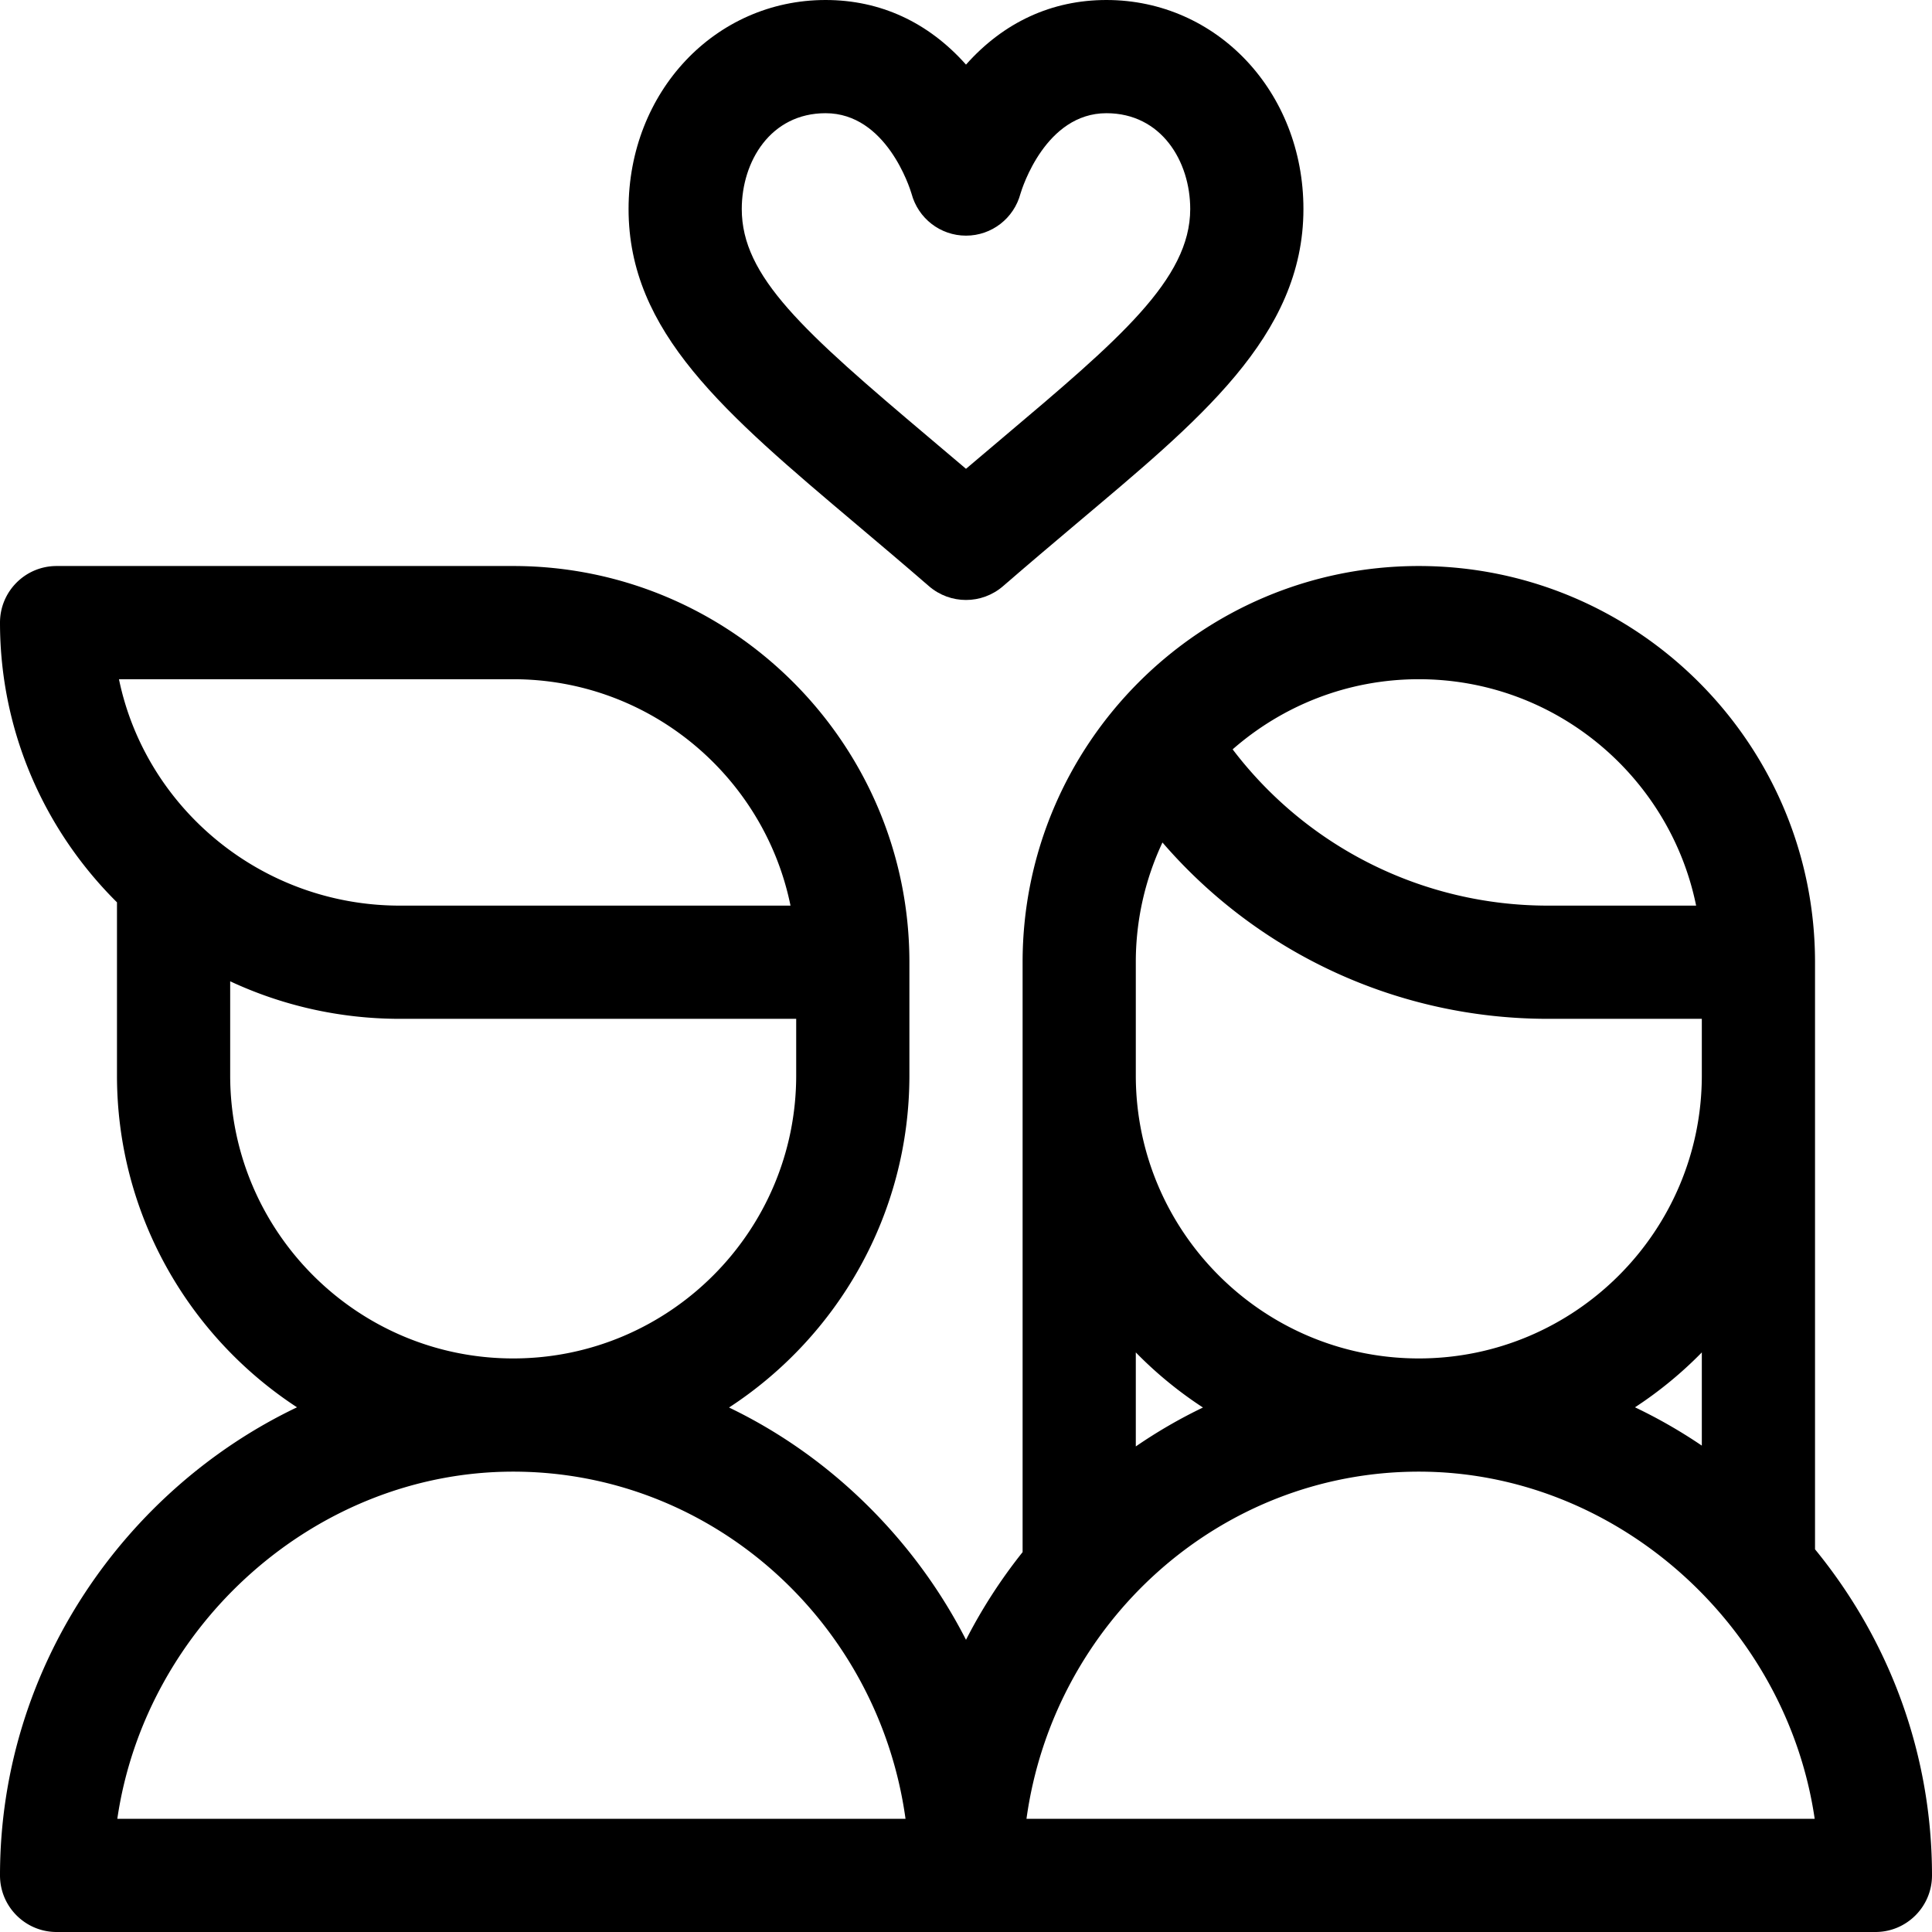 <svg xmlns="http://www.w3.org/2000/svg" viewBox="0 0 512 512"><path d="M481 410.582V255c0-57.897-47.103-105-105-105-57.967 0-105 47.174-105 105v156.331a138.17 138.17 0 00-15 23.234c-6.294-12.304-14.479-23.733-24.42-33.904-11.344-11.605-24.317-20.897-38.375-27.656C221.955 354.254 241 321.811 241 285v-30c0-57.897-47.103-105-105-105H15c-8.284 0-15 6.716-15 15 0 28.907 11.855 55.122 31 74.128V285c0 36.775 19.008 69.19 47.711 87.951C33.632 394.448 0 441.512 0 497c0 8.284 6.716 15 15 15h482c8.284 0 15-6.716 15-15 0-31.65-10.923-61.873-31-86.418zM31.527 180H136c36.219 0 66.524 25.809 73.493 60H106c-36.714 0-67.421-25.861-74.473-60zM61 285v-24.946C74.667 266.428 89.919 270 106 270h105v15c0 41.355-33.645 75-75 75s-75-33.645-75-75zM31.09 482c7.476-51.207 52.481-92 104.91-92 52.904 0 96.794 40.073 103.972 92H31.09zM376 180c36.219 0 66.522 25.808 73.491 60h-39.269c-32.991 0-63.761-15.366-83.56-41.415C339.86 187.028 357.12 180 376 180zm-75 75a74.534 74.534 0 017.065-31.732C333.533 252.791 370.634 270 410.222 270H451v15c0 41.355-33.645 75-75 75s-75-33.645-75-75v-30zm150 103.403v24.701a135.513 135.513 0 00-17.711-10.154A105.722 105.722 0 00451 358.403zm-150 0a105.708 105.708 0 0017.796 14.603A133.61 133.61 0 00301 383.32v-24.917zM272.028 482c7.177-51.927 51.068-92 103.972-92 52.429 0 97.434 40.793 104.91 92H272.028z"/><path d="M293.211 0C278.723 0 265.977 5.894 256 17.125 246.023 5.894 233.277 0 218.789 0c-29.277 0-52.211 24.332-52.211 55.394-.001 32.606 25.35 54.002 60.436 83.616 6.122 5.167 12.452 10.51 19.162 16.325 2.819 2.443 6.321 3.665 9.824 3.665s7.005-1.222 9.824-3.665c6.71-5.816 13.042-11.159 19.164-16.327 32.535-27.46 60.435-49.812 60.435-83.615C345.423 24.332 322.489 0 293.211 0zm-27.574 116.083c-3.147 2.657-6.35 5.36-9.638 8.155-3.287-2.795-6.489-5.497-9.636-8.153-33.624-28.38-49.787-42.815-49.787-60.691C196.577 42.775 204.207 30 218.789 30c16.107 0 22.335 19.851 22.767 21.296 1.744 6.573 7.641 11.153 14.445 11.153s12.701-4.579 14.445-11.153c.43-1.445 6.658-21.296 22.765-21.296 14.582 0 22.211 12.775 22.211 25.394 0 18.628-18.914 34.633-49.785 60.689z"/></svg>